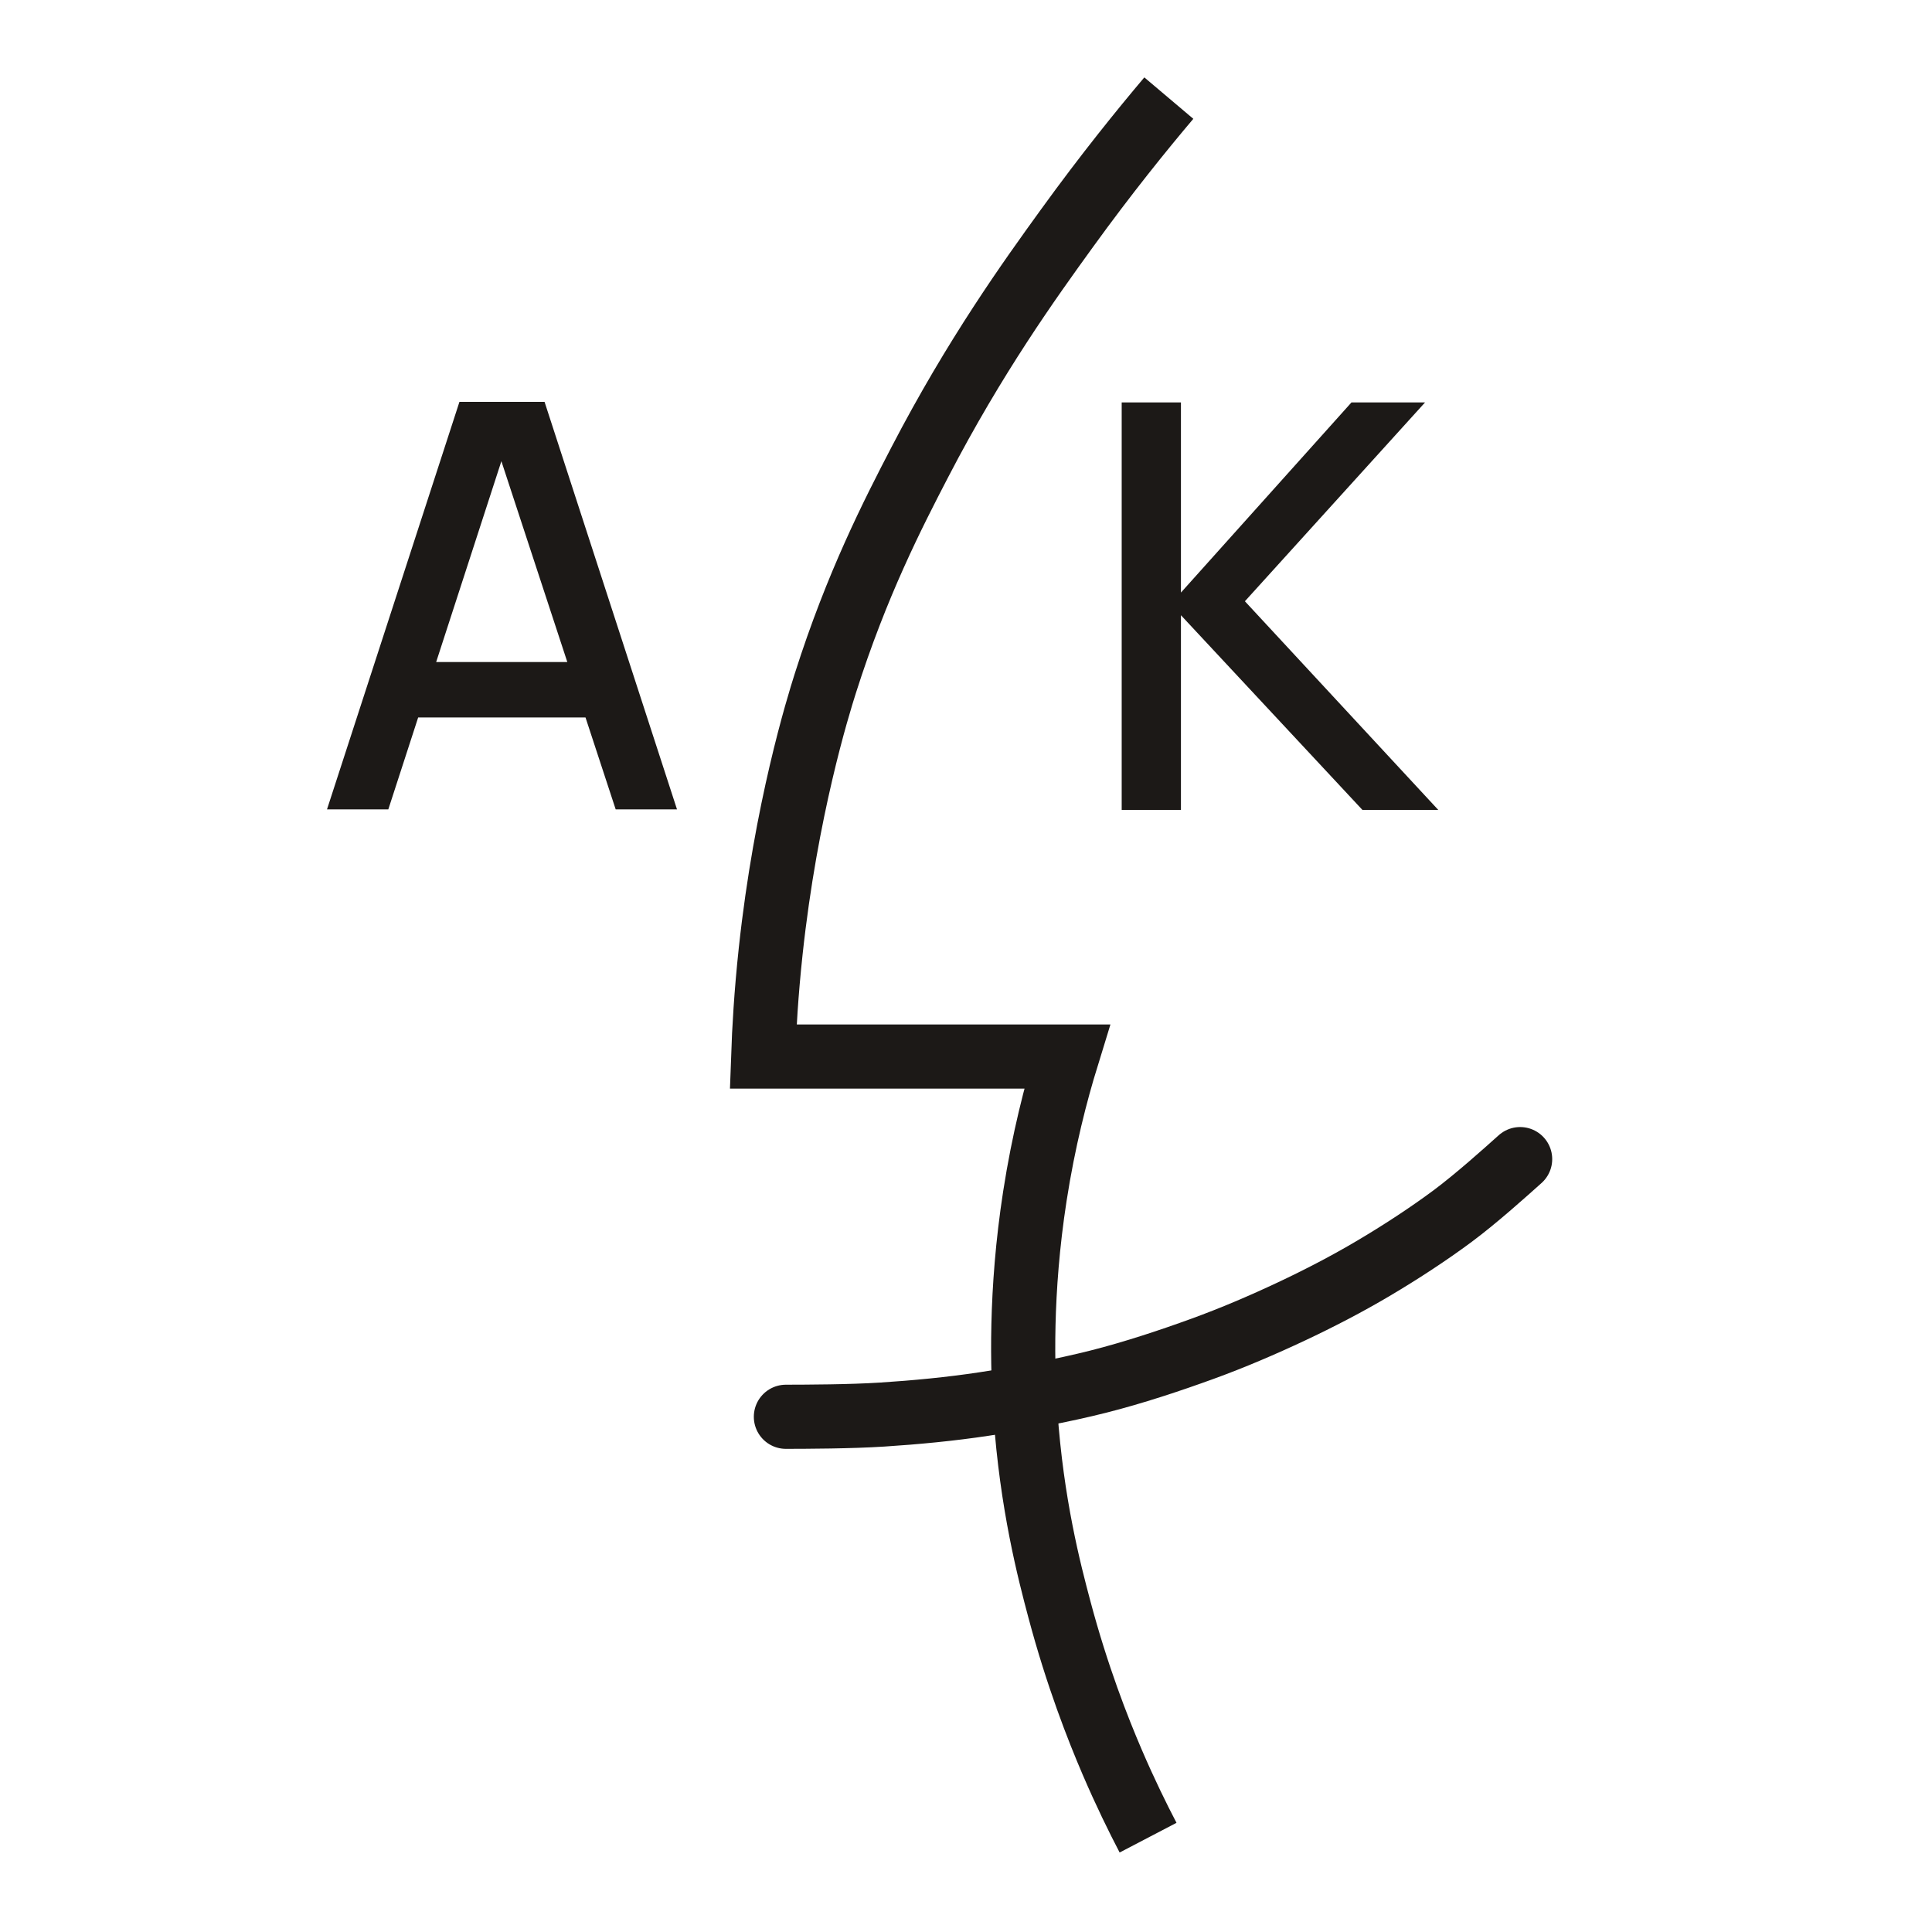 <?xml version="1.0" encoding="UTF-8" standalone="no"?>
<!DOCTYPE svg PUBLIC "-//W3C//DTD SVG 1.1//EN" "http://www.w3.org/Graphics/SVG/1.1/DTD/svg11.dtd">
<svg width="100%" height="100%" viewBox="0 0 1024 1024" version="1.1" xmlns="http://www.w3.org/2000/svg" xmlns:xlink="http://www.w3.org/1999/xlink" xml:space="preserve" style="fill-rule:evenodd;clip-rule:evenodd;stroke-miterlimit:10;">
<style type="text/css">.fill-color{fill:#1c1917;}.stroke-color{stroke:#1c1917;fill:none;}@media (prefers-color-scheme:dark){.fill-color{fill:#f5f5f4;}.stroke-color{stroke:#f5f5f4;fill:none;}}</style>
<path class="stroke-color" d="M619.5,52C605.22,68.887 586.337,92.201 565.5,121C545.496,148.647 516.692,188.781 487.5,245C473.184,272.57 454.156,309.63 437.5,362C433.52,374.515 416.581,429.075 408.5,504C406.042,526.788 404.989,546.032 404.5,560L565.526,560C559.611,579.205 553.105,604.256 548.5,634C540.603,685.007 541.935,726.312 543.5,749C546.826,797.203 556.142,832.892 561.5,853C570.918,888.343 581.9,916.309 589.5,934C596.408,950.081 603.063,963.588 608.5,974" style="fill-rule:nonzero;stroke-width:34px;"/>
<g>
  <path class="fill-color" d="M173.32,428.98L243.52,212.98L288.621,212.98L358.821,428.98L326.32,428.98L261.621,231.88L269.82,231.88L205.821,428.98L173.32,428.98ZM209.721,380.28L209.721,350.88L322.521,350.88L322.521,380.28L209.721,380.28Z" style="fill-rule:nonzero;"/>
  <path class="fill-color" d="M594.52,429.28L594.52,213.28L625.922,213.28L625.922,314.08L716.32,213.28L755.32,213.28L659.822,318.681L762.321,429.28L722.121,429.28L625.922,326.08L625.922,429.28L594.52,429.28Z" style="fill-rule:nonzero;"/>
</g>
<path class="stroke-color" d="M416.542,750.922C427.908,750.895 450.639,750.842 467.642,749.745C485.166,748.614 503.782,746.867 521.686,744.138C540.763,741.231 562.827,737.172 582.099,732.3C600.807,727.57 620.256,721.102 637.314,714.903C653.33,709.083 669.361,702.209 684.449,695.108C699.234,688.149 713.776,680.616 727.84,672.296C742.094,663.862 756.997,654.163 769.974,644.507C782.476,635.205 797.96,621.307 805.702,614.358" style="stroke-width:34px;stroke-linecap:round;stroke-miterlimit:3;"/>
</svg>
